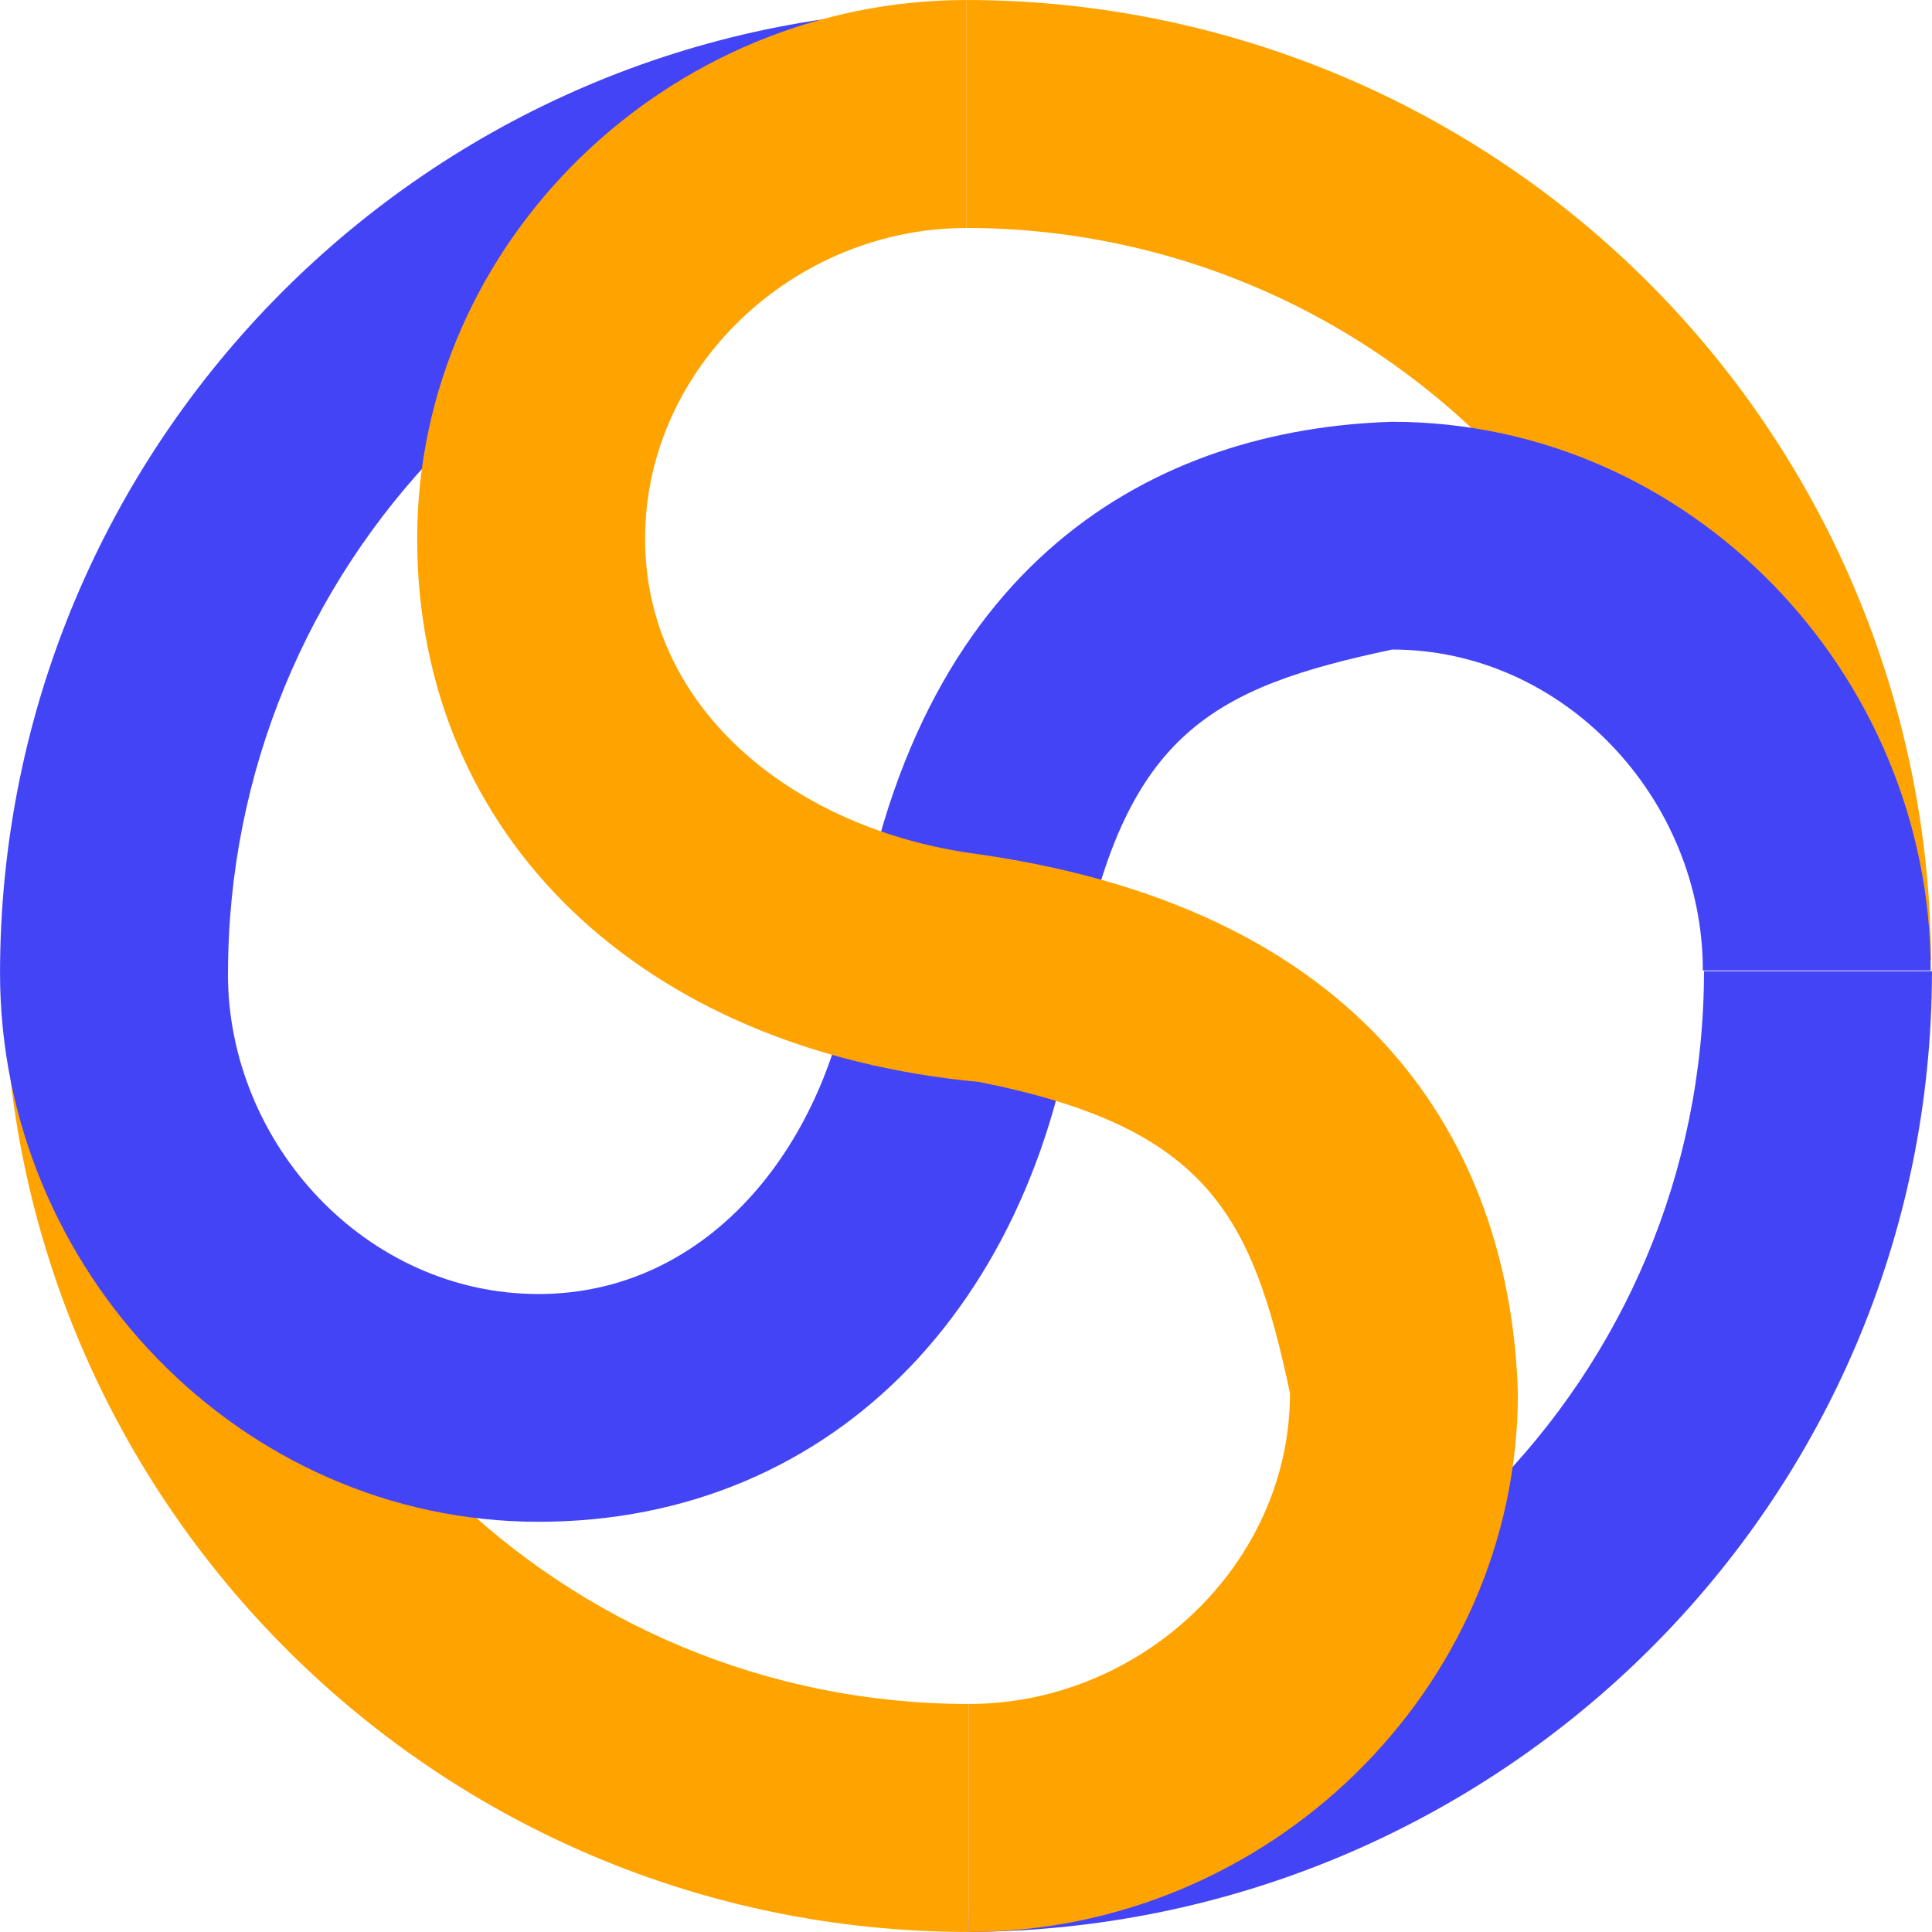 <?xml version="1.0" encoding="UTF-8" standalone="no"?>
<svg
   viewBox="0 0 236.678 236.677"
   version="1.1"
   id="svg1193"
   width="236.678"
   height="236.677"
   xmlns="http://www.w3.org/2000/svg"
   xmlns:svg="http://www.w3.org/2000/svg">
  <defs
     id="defs1197" />
  <g
     id="g3019"
     transform="translate(-217.078,-324.336)">
    <path
       style="mix-blend-mode:normal;fill:#ffa300;fill-opacity:1;fill-rule:nonzero;stroke:none;stroke-width:0.606;stroke-opacity:1"
       d="m 335.764,533.081 c -49.687,-0.004 -90.416,-39.773 -90.754,-89.459 l -27.439,-0.186 c 0.343,65.033 53.159,117.572 118.193,117.572 z"
       id="path2100" />
    <path
       style="mix-blend-mode:normal;fill:#ffa300;fill-opacity:1;fill-rule:nonzero;stroke:none;stroke-width:0.606;stroke-opacity:1"
       d="m 335.446,352.266 a 90.407,90.407 0 0 1 90.398,89.791 l 27.795,-0.146 A 118.195,118.195 0 0 0 335.446,324.339 Z"
       id="path2098" />
    <path
       id="path1851"
       style="fill:#4444f7;fill-opacity:1;stroke:none;stroke-width:1.815;stroke-linecap:round;stroke-linejoin:round;stroke-opacity:1"
       d="m 425.824,443.305 c -0.004,49.687 -40.105,90.06 -89.791,90.398 l -0.27,27.306 c 65.033,-0.343 117.989,-52.67 117.988,-117.704 z" />
    <path
       id="path1851-8"
       style="fill:#4444f7;fill-opacity:1;stroke:none;stroke-width:1.815;stroke-linecap:round;stroke-linejoin:round;stroke-opacity:1"
       d="m 245.009,443.623 c 0.004,-49.687 39.503,-91.037 89.19,-91.376 l 0.455,-26.817 c -65.033,0.343 -117.572,53.159 -117.572,118.193 z" />
    <path
       id="path1191-3-4"
       style="mix-blend-mode:normal;fill:#4444f7;fill-opacity:1;fill-rule:nonzero;stroke:none;stroke-opacity:1"
       d="m 220.071,194.315 c -6.381,68.151 -49.599,113.514 -109.723,113.514 -60.124,0 -108.845,-50.796 -108.845,-110.92 0,-0.687 -0.013,0.684 -1.277e-4,1e-5 H 47.558 c -0.022,0.683 -1.18e-4,-0.688 -1.18e-4,-1e-5 0,34.696 28.094,64.879 62.79,64.879 34.696,0 58.87,-30.547 63.684,-67.105 11.644,-81.91 61.765,-107.789 108.912,-109.219 60.124,0 108.845,50.796 108.845,110.92 0,0.687 0.013,-0.684 0,0 h -46.055 c 0.022,-0.683 2.4e-4,0.689 2.4e-4,7.2e-4 0,-34.696 -28.094,-64.88 -62.79,-64.88 -36.181,7.651 -53.735,16.872 -62.873,62.81 z"
       transform="matrix(0.606,0,0,0.606,216.17,324.217)" />
    <path
       style="mix-blend-mode:normal;fill:#ffa300;fill-opacity:1;fill-rule:nonzero;stroke:none;stroke-width:0.606;stroke-opacity:1"
       d="m 337.019,456.879 c -41.327,-3.869 -68.835,-30.077 -68.835,-66.536 0,-36.459 30.803,-66.004 67.262,-66.004 0.417,0 -0.415,-0.007 0,0 v 27.928 c -0.414,-0.013 0.417,0 0,0 -21.04,0 -39.343,17.036 -39.343,38.076 0,21.04 18.524,35.699 40.692,38.618 49.671,7.061 65.363,37.454 66.231,66.045 0,36.459 -30.803,66.004 -67.262,66.004 -0.417,0 0.415,0.008 0,0 V 533.081 c 0.414,0.013 -0.417,0 0,0 21.04,0 39.343,-17.036 39.343,-38.076 -4.639,-21.94 -10.231,-32.585 -38.088,-38.126 z"
       id="path1191-3-4-8" />
  </g>
</svg>
